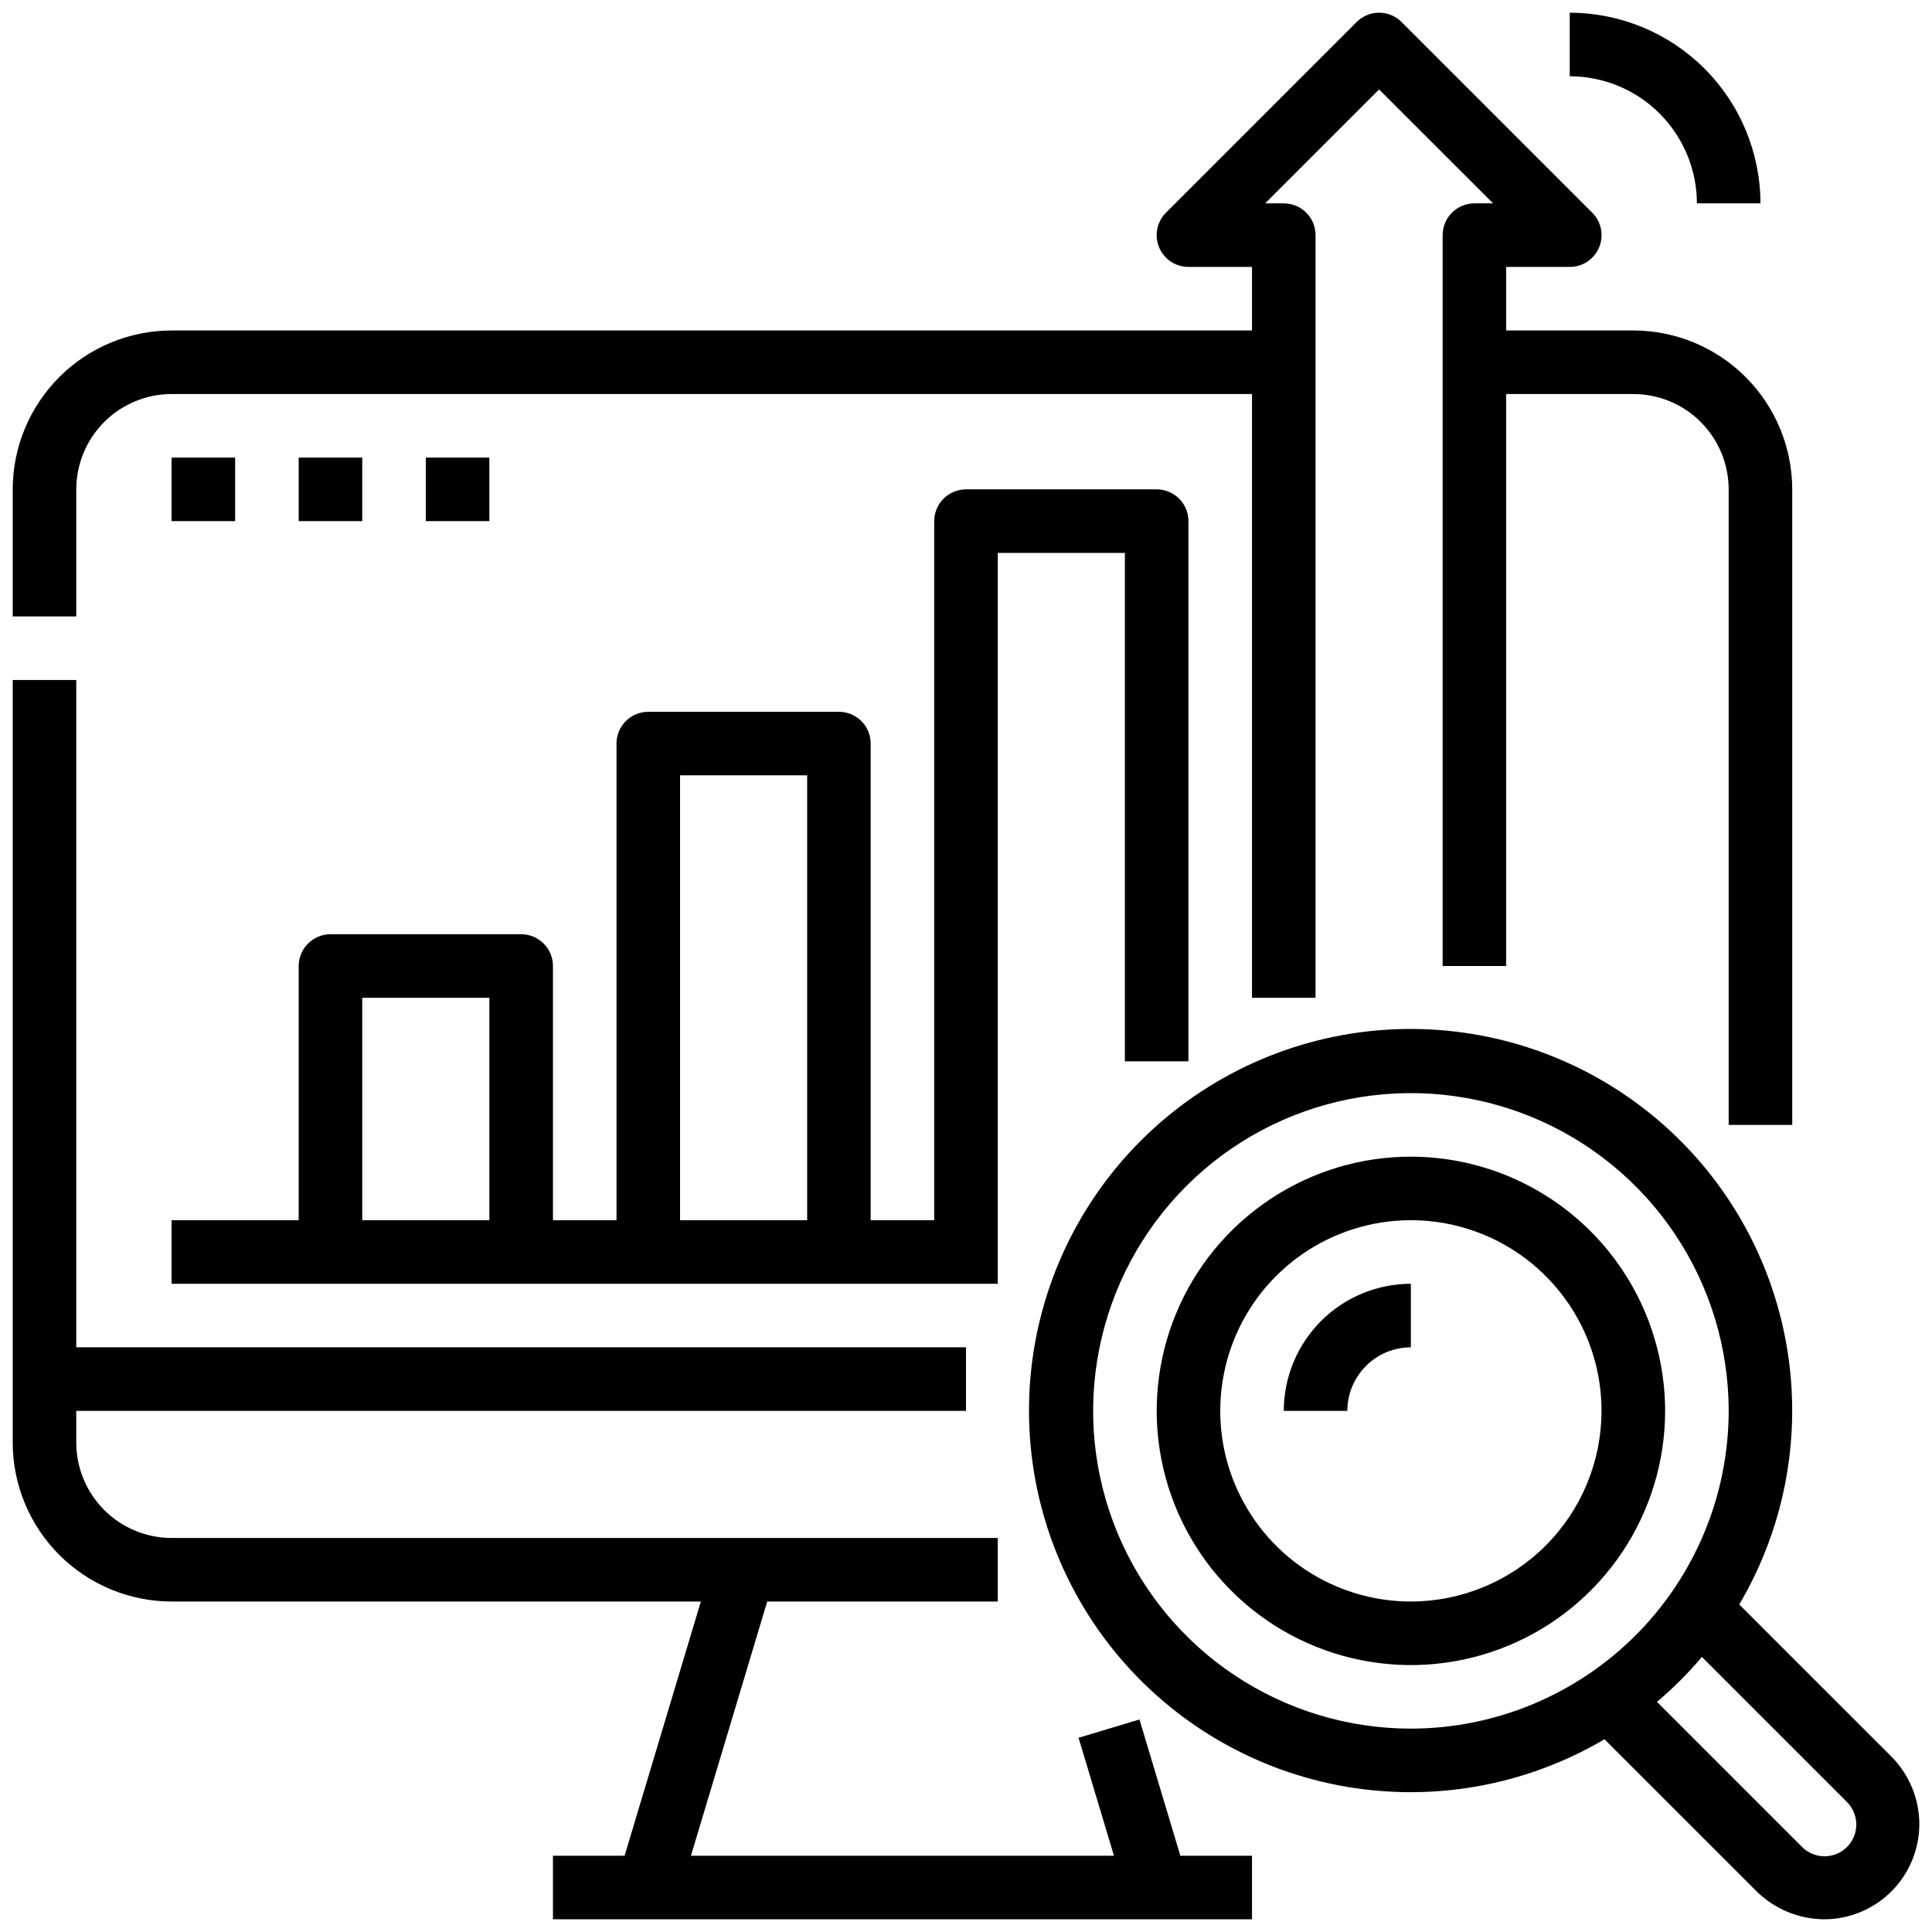 <svg width="38" height="38" viewBox="0 0 38 38"  xmlns="http://www.w3.org/2000/svg">
<path d="M1.5 12.125H0.25V9.625C0.251 8.796 0.581 8.002 1.167 7.416C1.753 6.83 2.547 6.501 3.375 6.5H24.625V5.25H23.375C23.252 5.25 23.131 5.213 23.028 5.145C22.925 5.076 22.845 4.978 22.798 4.864C22.751 4.75 22.738 4.624 22.762 4.503C22.787 4.382 22.846 4.27 22.933 4.183L26.683 0.433C26.742 0.375 26.811 0.329 26.886 0.298C26.962 0.266 27.043 0.25 27.125 0.25C27.208 0.25 27.289 0.266 27.365 0.298C27.441 0.329 27.509 0.375 27.567 0.433L31.317 4.183C31.405 4.27 31.464 4.382 31.488 4.503C31.513 4.624 31.5 4.75 31.453 4.864C31.406 4.978 31.326 5.076 31.223 5.145C31.12 5.213 30.999 5.25 30.875 5.25H29.625V6.5H32.126C32.954 6.501 33.748 6.83 34.334 7.416C34.92 8.002 35.25 8.796 35.251 9.625V22.125H34.001V9.625C34 9.128 33.802 8.651 33.451 8.3C33.099 7.948 32.623 7.751 32.126 7.75H29.625V19H28.375V4.625C28.375 4.459 28.441 4.3 28.558 4.183C28.676 4.066 28.835 4 29 4H29.367L27.125 1.759L24.884 4H25.25C25.416 4 25.575 4.066 25.692 4.183C25.81 4.3 25.875 4.459 25.875 4.625V19.625H24.625V7.75H3.375C2.878 7.751 2.402 7.948 2.05 8.3C1.699 8.651 1.501 9.128 1.5 9.625V12.125ZM3.375 31.5H13.785L12.285 36.5H10.876V37.75H24.625V36.5H23.216L22.412 33.82L21.214 34.18L21.91 36.5H13.59L15.09 31.5H19.625V30.25H3.375C2.878 30.249 2.402 30.052 2.05 29.7C1.699 29.349 1.501 28.872 1.5 28.375V27.75H19V26.5H1.5V13.375H0.25V28.375C0.251 29.203 0.581 29.998 1.167 30.584C1.753 31.169 2.547 31.499 3.375 31.5ZM22.125 20.875V10.875H19.625V25.25H3.375V24H5.875V19C5.875 18.834 5.941 18.675 6.059 18.558C6.176 18.441 6.335 18.375 6.5 18.375H10.251C10.416 18.375 10.575 18.441 10.692 18.558C10.81 18.675 10.876 18.834 10.876 19V24H12.126V14.625C12.126 14.459 12.191 14.3 12.309 14.183C12.426 14.066 12.585 14 12.751 14H16.5C16.666 14 16.825 14.066 16.942 14.183C17.06 14.3 17.125 14.459 17.125 14.625V24H18.375V10.25C18.375 10.084 18.441 9.925 18.558 9.808C18.676 9.691 18.835 9.625 19 9.625H22.75C22.916 9.625 23.075 9.691 23.192 9.808C23.31 9.925 23.375 10.084 23.375 10.25V20.875H22.125ZM9.625 19.625H7.125V24H9.625V19.625ZM15.876 15.25H13.376V24H15.876V15.25ZM3.375 9V10.25H4.625V9H3.375ZM7.125 9H5.875V10.25H7.125V9ZM8.375 9V10.25H9.625V9H8.375ZM37.201 34.549C37.551 34.902 37.749 35.378 37.751 35.875C37.751 36.121 37.702 36.365 37.608 36.593C37.514 36.82 37.376 37.027 37.202 37.201C37.028 37.376 36.821 37.514 36.593 37.608C36.366 37.702 36.122 37.75 35.876 37.75C35.379 37.746 34.904 37.549 34.55 37.2L31.558 34.209C29.985 35.137 28.127 35.46 26.332 35.116C24.538 34.772 22.93 33.785 21.811 32.341C20.692 30.897 20.139 29.094 20.254 27.271C20.369 25.448 21.145 23.729 22.437 22.437C23.729 21.145 25.448 20.369 27.271 20.253C29.095 20.138 30.898 20.692 32.342 21.811C33.786 22.93 34.773 24.537 35.116 26.332C35.46 28.126 35.138 29.984 34.209 31.558L37.201 34.549ZM34.001 27.75C34.001 26.514 33.634 25.305 32.947 24.278C32.26 23.25 31.284 22.449 30.142 21.976C29 21.503 27.744 21.379 26.531 21.62C25.319 21.861 24.205 22.456 23.331 23.331C22.457 24.205 21.862 25.318 21.621 26.531C21.379 27.743 21.503 29 21.976 30.142C22.449 31.284 23.25 32.26 24.278 32.947C25.306 33.633 26.514 34 27.75 34C29.407 33.998 30.996 33.339 32.168 32.167C33.34 30.996 33.999 29.407 34.001 27.75ZM36.317 35.433L33.474 32.59C33.205 32.909 32.909 33.204 32.591 33.474L35.434 36.317C35.491 36.377 35.56 36.425 35.637 36.459C35.713 36.492 35.795 36.51 35.879 36.511C35.962 36.512 36.045 36.496 36.122 36.465C36.199 36.434 36.269 36.387 36.328 36.328C36.387 36.269 36.434 36.199 36.465 36.122C36.497 36.045 36.512 35.962 36.511 35.879C36.51 35.795 36.492 35.713 36.459 35.636C36.426 35.56 36.377 35.491 36.317 35.434L36.317 35.433ZM32.751 27.75C32.751 28.739 32.457 29.706 31.908 30.528C31.358 31.35 30.578 31.991 29.664 32.369C28.75 32.748 27.745 32.847 26.775 32.654C25.805 32.461 24.914 31.985 24.215 31.285C23.516 30.586 23.04 29.695 22.847 28.725C22.654 27.756 22.753 26.75 23.131 25.837C23.509 24.923 24.15 24.142 24.973 23.593C25.795 23.043 26.762 22.75 27.75 22.75C29.076 22.752 30.347 23.279 31.284 24.216C32.222 25.154 32.749 26.424 32.751 27.75ZM31.5 27.75C31.5 27.008 31.281 26.283 30.869 25.667C30.456 25.05 29.871 24.569 29.186 24.285C28.5 24.002 27.746 23.927 27.019 24.072C26.291 24.217 25.623 24.574 25.099 25.098C24.574 25.623 24.217 26.291 24.073 27.018C23.928 27.746 24.002 28.5 24.286 29.185C24.57 29.87 25.05 30.456 25.667 30.868C26.284 31.28 27.009 31.5 27.75 31.5C28.745 31.499 29.698 31.104 30.401 30.4C31.104 29.697 31.499 28.744 31.5 27.75ZM25.25 27.75H26.5C26.501 27.419 26.633 27.101 26.867 26.866C27.101 26.632 27.419 26.5 27.75 26.5V25.25C27.088 25.251 26.452 25.514 25.983 25.983C25.515 26.452 25.251 27.087 25.25 27.75ZM33.376 4H34.626C34.624 3.006 34.229 2.053 33.526 1.35C32.823 0.647 31.87 0.251 30.875 0.25V1.5C31.538 1.501 32.174 1.764 32.642 2.233C33.111 2.702 33.375 3.337 33.376 4Z"/>
</svg>
